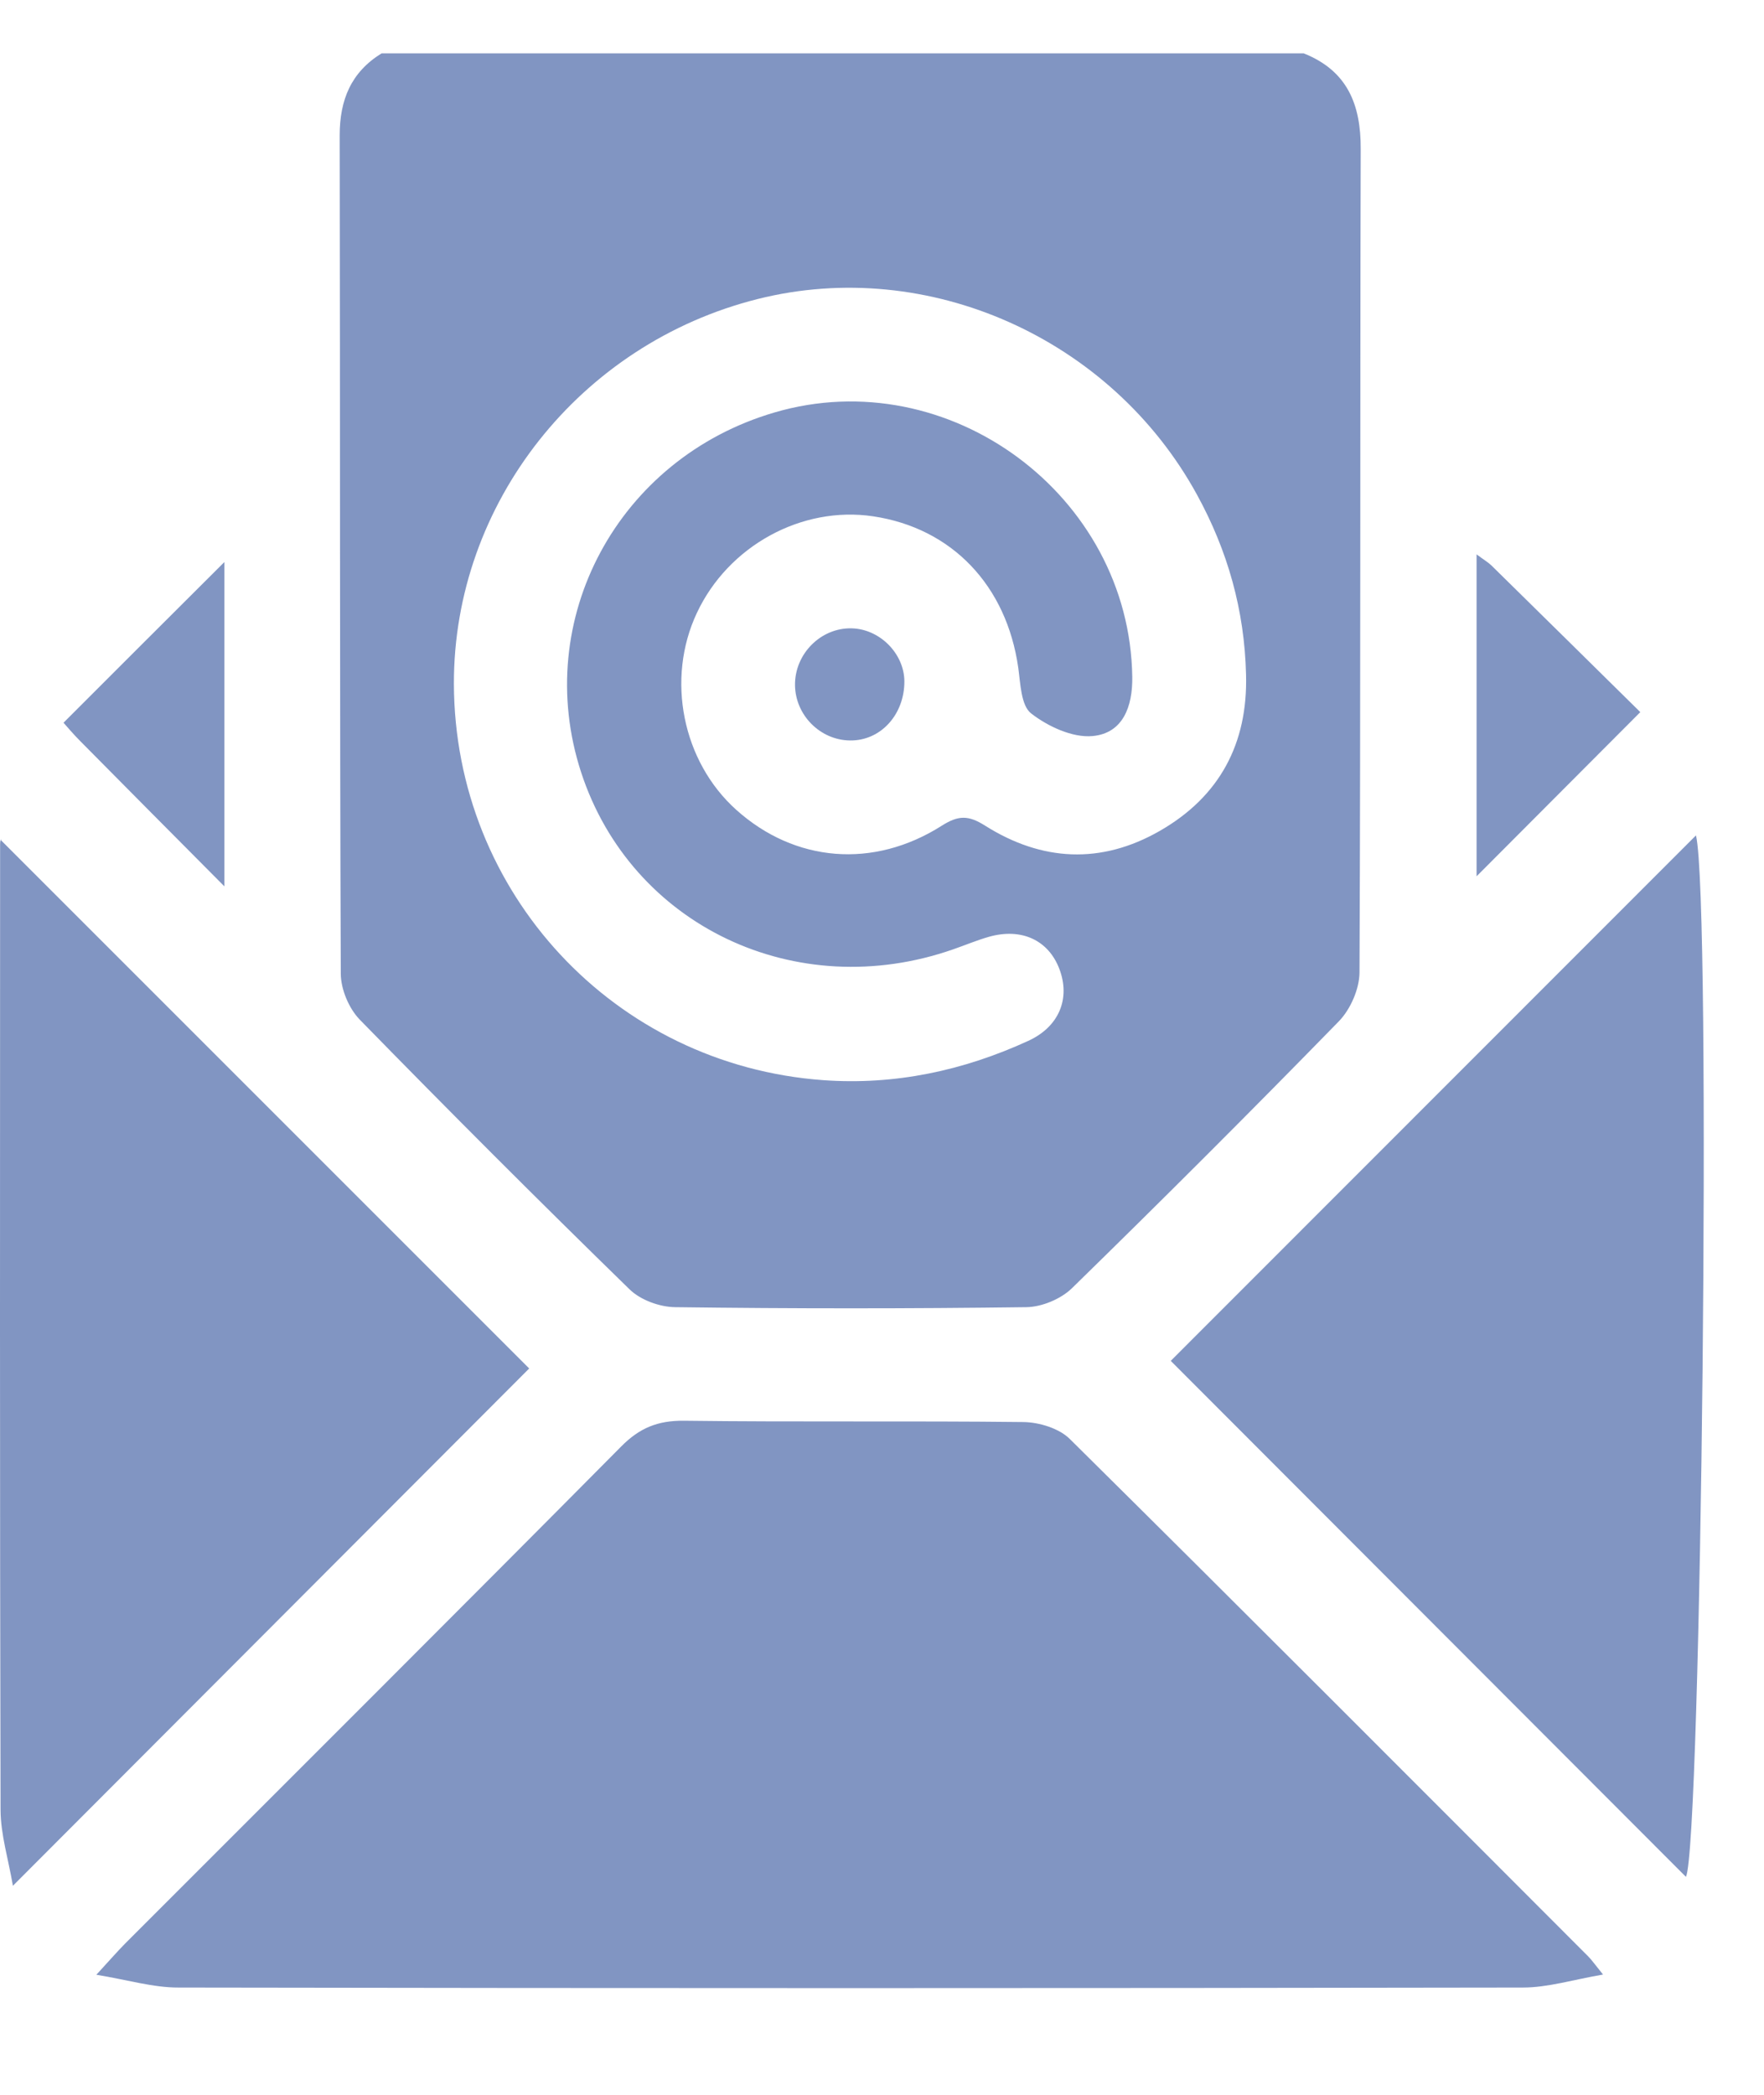 <svg width="16" height="19" viewBox="0 0 16 19" fill="none" xmlns="http://www.w3.org/2000/svg">
<path d="M11.825 0.484C12.22 0.641 12.344 0.946 12.342 1.353C12.335 3.842 12.342 6.331 12.331 8.821C12.33 8.97 12.249 9.155 12.144 9.263C11.347 10.08 10.539 10.887 9.722 11.685C9.622 11.782 9.45 11.854 9.31 11.856C8.249 11.87 7.186 11.87 6.125 11.856C5.984 11.855 5.809 11.791 5.71 11.694C4.884 10.889 4.069 10.073 3.263 9.248C3.165 9.147 3.092 8.974 3.091 8.833C3.081 6.299 3.086 3.764 3.081 1.229C3.081 0.906 3.184 0.655 3.461 0.484C6.249 0.484 9.037 0.484 11.825 0.484ZM4.117 6.202C4.122 8.098 5.572 9.659 7.466 9.797C8.116 9.844 8.738 9.711 9.328 9.44C9.61 9.31 9.709 9.053 9.609 8.789C9.51 8.527 9.265 8.413 8.969 8.497C8.86 8.528 8.754 8.573 8.647 8.61C7.222 9.109 5.726 8.397 5.271 7.005C4.819 5.62 5.605 4.157 7.025 3.741C8.605 3.277 10.247 4.492 10.27 6.14C10.274 6.409 10.185 6.651 9.91 6.676C9.728 6.693 9.505 6.589 9.353 6.471C9.261 6.4 9.256 6.202 9.236 6.057C9.13 5.311 8.635 4.79 7.92 4.683C7.272 4.586 6.606 4.951 6.321 5.559C6.039 6.158 6.189 6.907 6.679 7.346C7.209 7.821 7.922 7.884 8.544 7.488C8.694 7.393 8.785 7.394 8.934 7.488C9.448 7.813 9.987 7.842 10.52 7.536C11.062 7.225 11.319 6.744 11.302 6.118C11.288 5.537 11.137 4.997 10.856 4.485C10.08 3.069 8.419 2.324 6.873 2.712C5.259 3.117 4.114 4.567 4.117 6.202Z" fill="#8195C2"/>
<path d="M0.874 17.911C0.997 17.777 1.063 17.701 1.134 17.629C2.635 16.127 4.139 14.628 5.634 13.12C5.8 12.952 5.965 12.884 6.202 12.886C7.229 12.899 8.257 12.886 9.284 12.898C9.426 12.9 9.606 12.955 9.703 13.051C11.277 14.609 12.841 16.178 14.406 17.745C14.437 17.776 14.462 17.813 14.54 17.909C14.267 17.956 14.04 18.027 13.813 18.027C9.748 18.034 5.684 18.034 1.62 18.027C1.39 18.028 1.161 17.958 0.874 17.911Z" fill="#8195C2"/>
<path d="M4.8 12.412C3.298 13.917 1.729 15.489 0.117 17.104C0.077 16.867 0.006 16.641 0.005 16.416C-0.002 13.496 3.37488e-05 10.575 0.001 7.654C0.001 7.622 0.015 7.59 0.008 7.62C1.601 9.213 3.214 10.826 4.8 12.412Z" fill="#8195C2"/>
<path d="M10.619 12.343C12.175 10.786 13.786 9.175 15.383 7.577C15.525 8.171 15.431 16.738 15.292 17.023C13.738 15.467 12.172 13.898 10.619 12.343Z" fill="#8195C2"/>
<path d="M2.035 8.039C1.559 7.56 1.143 7.142 0.729 6.723C0.666 6.66 0.608 6.591 0.576 6.555C1.071 6.06 1.555 5.576 2.035 5.098C2.035 6.025 2.035 6.984 2.035 8.039Z" fill="#8195C2"/>
<path d="M14.878 6.459C14.36 6.979 13.88 7.459 13.393 7.948C13.393 6.992 13.393 6.027 13.393 5.028C13.458 5.077 13.497 5.099 13.528 5.129C13.982 5.575 14.435 6.022 14.878 6.459Z" fill="#8195C2"/>
<path d="M8.203 6.179C8.204 6.483 7.986 6.721 7.708 6.716C7.439 6.712 7.215 6.487 7.211 6.216C7.207 5.931 7.445 5.692 7.725 5.699C7.98 5.705 8.201 5.928 8.203 6.179Z" fill="#8195C2"/>
</svg>
